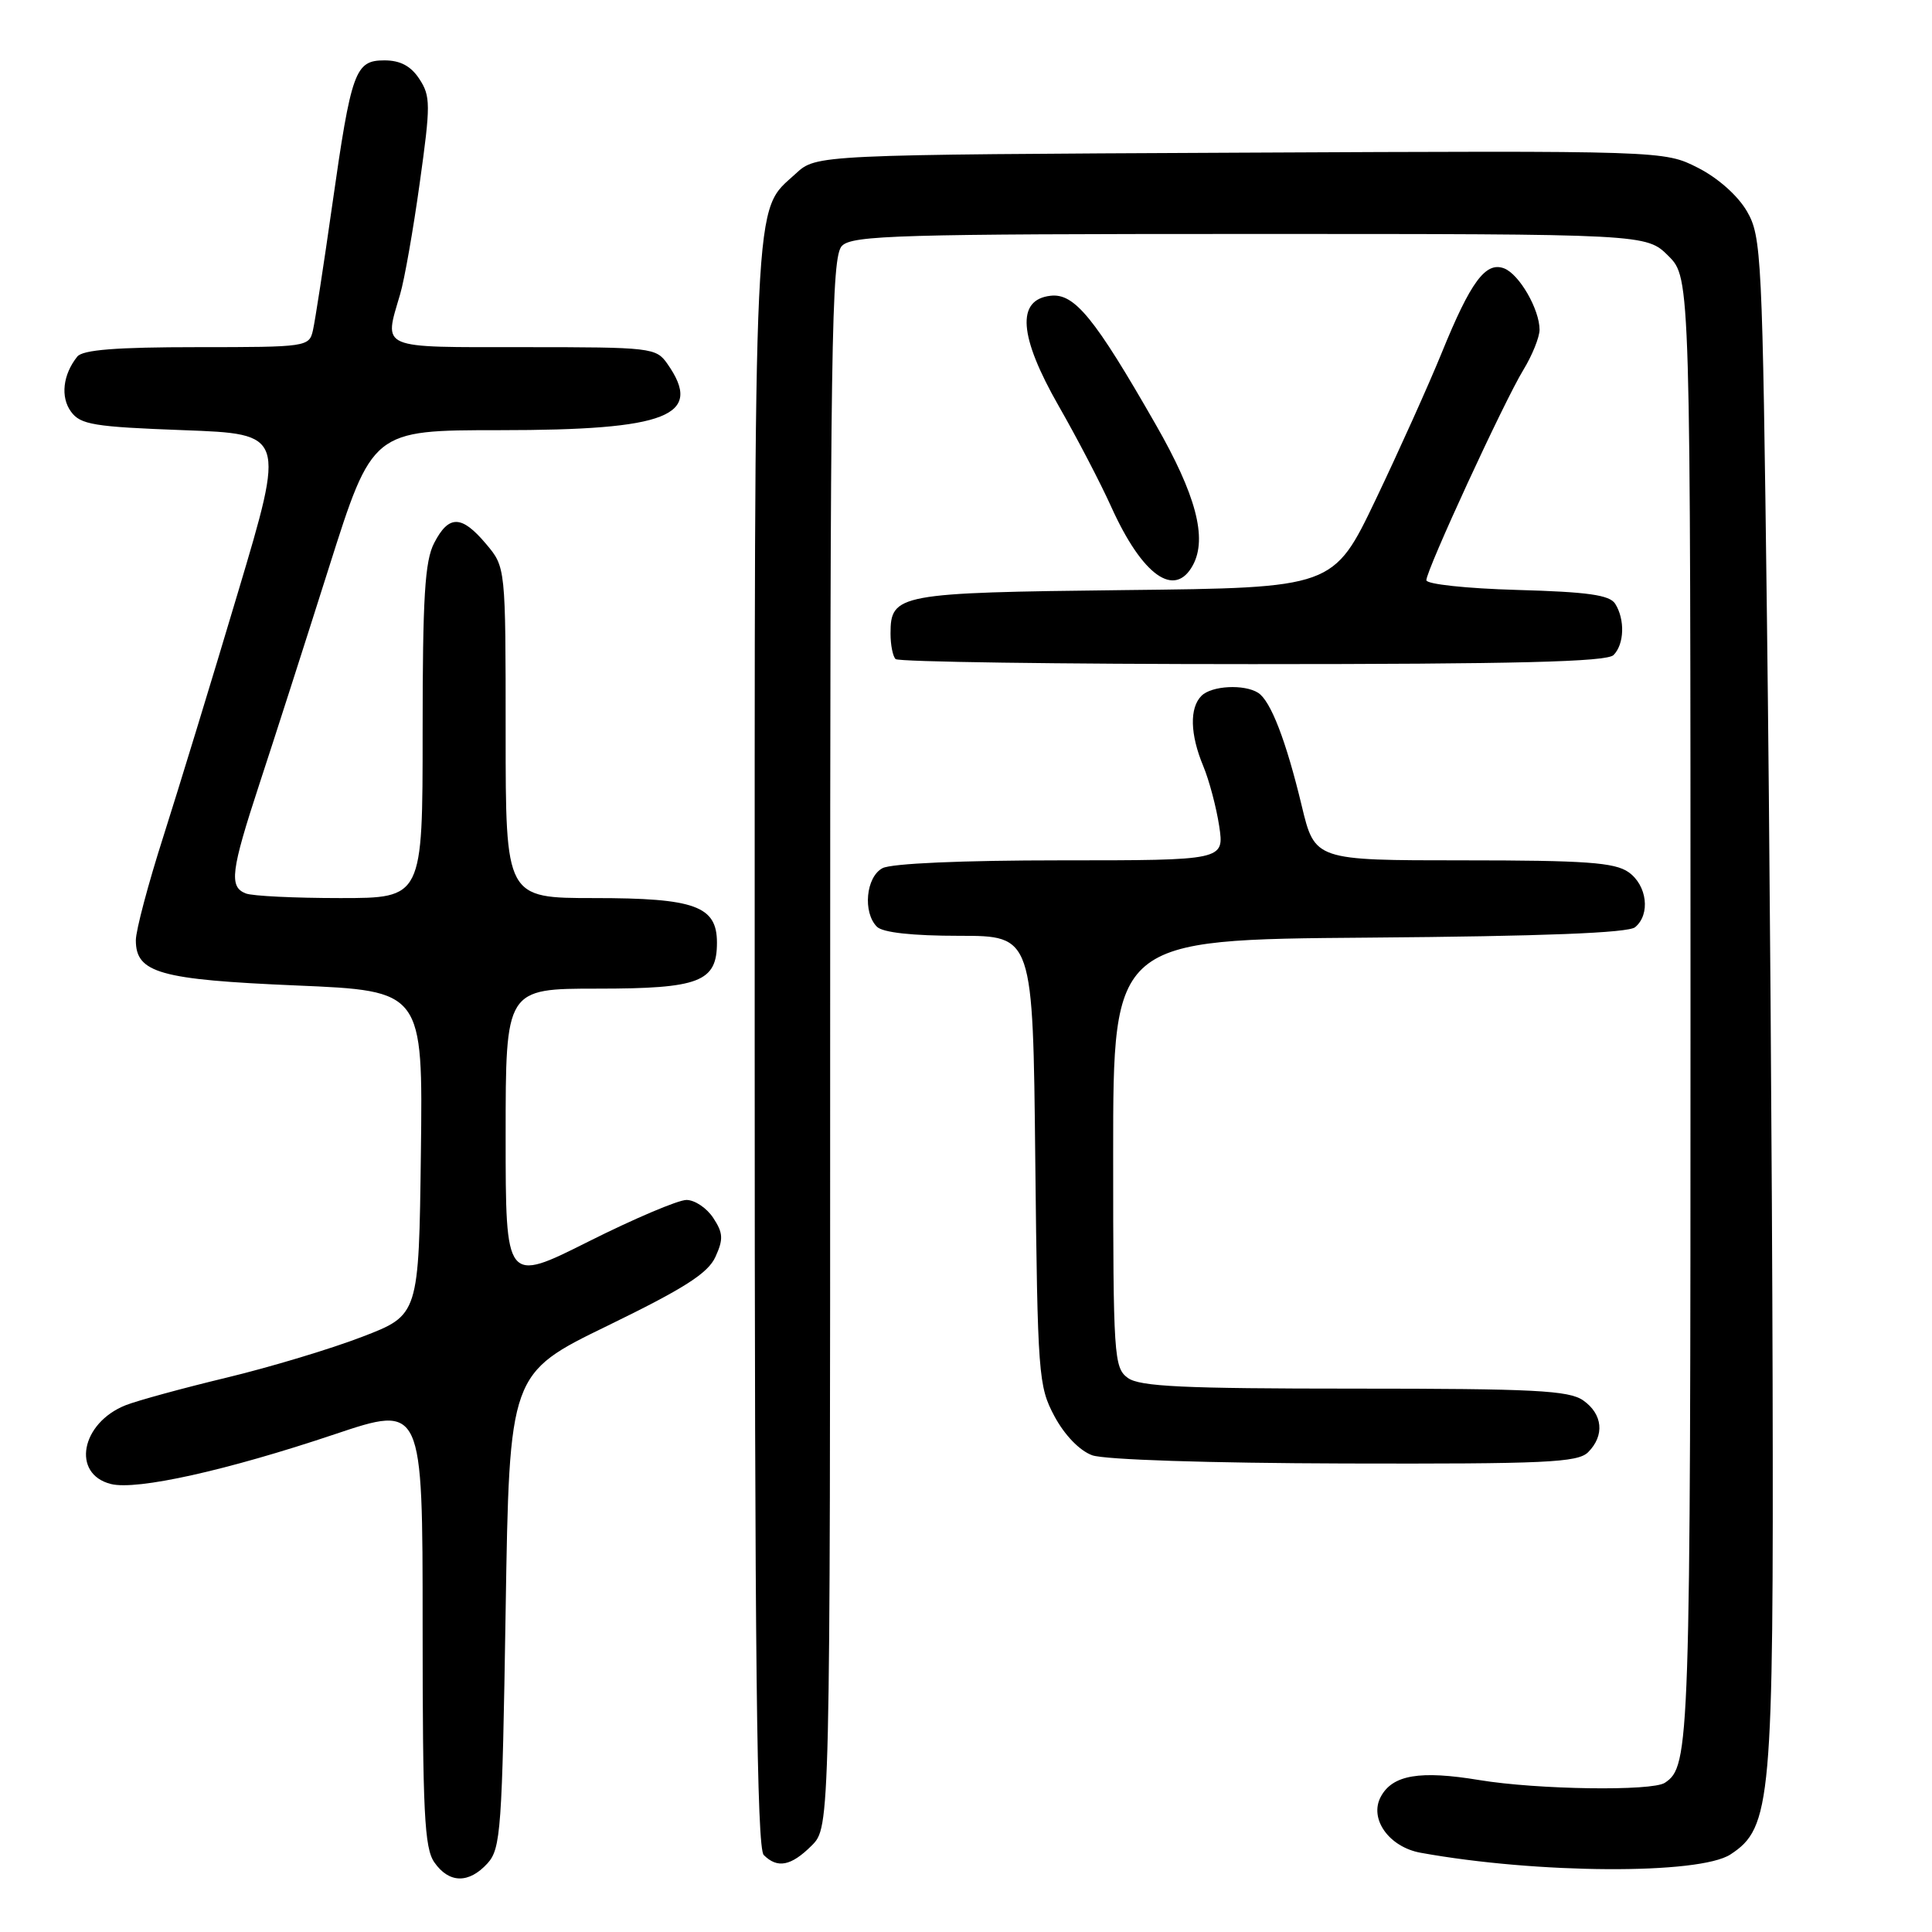 <?xml version="1.0" encoding="UTF-8" standalone="no"?>
<!DOCTYPE svg PUBLIC "-//W3C//DTD SVG 1.1//EN" "http://www.w3.org/Graphics/SVG/1.1/DTD/svg11.dtd" >
<svg xmlns="http://www.w3.org/2000/svg" xmlns:xlink="http://www.w3.org/1999/xlink" version="1.1" viewBox="0 0 256 256">
 <g >
 <path fill="currentColor"
d=" M 64.60 246.90 C 66.36 244.95 66.54 242.47 67.00 213.39 C 67.50 181.99 67.50 181.99 80.52 175.66 C 90.67 170.72 93.81 168.72 94.80 166.54 C 95.87 164.20 95.82 163.37 94.51 161.38 C 93.65 160.07 92.06 159.00 90.96 159.00 C 89.86 159.00 84.02 161.48 77.98 164.51 C 67.00 170.02 67.00 170.02 67.00 150.51 C 67.00 131.00 67.00 131.00 79.17 131.00 C 92.68 131.00 95.00 130.11 95.00 124.90 C 95.00 120.06 92.09 119.00 78.78 119.00 C 67.00 119.00 67.00 119.00 67.00 97.08 C 67.00 75.15 67.00 75.15 64.41 72.08 C 61.17 68.23 59.47 68.19 57.53 71.95 C 56.29 74.33 56.00 79.14 56.00 96.95 C 56.00 119.00 56.00 119.00 45.08 119.00 C 39.08 119.00 33.45 118.73 32.58 118.39 C 30.32 117.52 30.58 115.45 34.39 103.83 C 36.26 98.15 40.39 85.29 43.57 75.25 C 49.35 57.00 49.35 57.00 66.21 57.00 C 88.49 57.00 93.27 55.11 88.44 48.22 C 86.94 46.07 86.34 46.00 69.44 46.00 C 50.03 46.00 50.86 46.36 53.02 38.99 C 53.59 37.07 54.76 30.43 55.62 24.22 C 57.07 13.87 57.06 12.74 55.57 10.47 C 54.45 8.75 53.04 8.00 50.95 8.00 C 47.05 8.00 46.56 9.35 44.01 27.26 C 42.90 35.09 41.75 42.51 41.47 43.75 C 40.97 45.96 40.69 46.00 26.10 46.00 C 15.42 46.00 10.96 46.35 10.24 47.25 C 8.33 49.64 7.99 52.61 9.41 54.55 C 10.66 56.27 12.45 56.56 24.32 57.00 C 37.80 57.50 37.80 57.50 31.53 78.50 C 28.09 90.05 23.63 104.61 21.64 110.86 C 19.64 117.11 18.00 123.29 18.00 124.59 C 18.00 128.92 21.16 129.81 39.27 130.58 C 56.04 131.29 56.04 131.29 55.77 152.77 C 55.50 174.25 55.50 174.25 48.00 177.13 C 43.88 178.72 35.78 181.16 30.00 182.55 C 24.22 183.94 18.23 185.58 16.67 186.19 C 10.72 188.54 9.44 195.32 14.70 196.64 C 18.13 197.50 30.08 194.84 44.34 190.05 C 56.00 186.14 56.00 186.14 56.00 215.35 C 56.00 240.16 56.23 244.89 57.56 246.78 C 59.51 249.57 62.13 249.61 64.60 246.90 Z  M 229.30 245.72 C 234.71 242.18 235.01 238.75 234.88 183.07 C 234.81 155.26 234.48 109.78 234.13 82.00 C 233.53 33.75 233.41 31.34 231.48 28.00 C 230.27 25.92 227.64 23.58 224.98 22.23 C 220.50 19.96 220.50 19.96 164.33 20.23 C 108.16 20.50 108.16 20.50 105.45 23.00 C 99.75 28.26 100.00 23.03 100.00 138.27 C 100.00 219.64 100.28 244.88 101.20 245.80 C 103.02 247.62 104.83 247.26 107.55 244.55 C 110.00 242.09 110.00 242.09 110.00 138.12 C 110.00 44.93 110.16 33.98 111.57 32.57 C 112.96 31.18 119.25 31.00 165.65 31.00 C 218.15 31.00 218.15 31.00 221.08 33.92 C 224.00 36.85 224.00 36.85 224.00 133.99 C 224.00 231.74 223.92 234.02 220.60 236.23 C 218.91 237.36 203.71 237.14 196.03 235.87 C 188.13 234.56 184.51 235.18 182.96 238.08 C 181.39 241.00 184.05 244.74 188.24 245.50 C 203.69 248.30 225.18 248.42 229.30 245.72 Z  M 210.43 192.43 C 212.65 190.21 212.38 187.38 209.78 185.56 C 207.89 184.24 203.27 184.00 179.47 184.00 C 156.80 184.00 151.01 183.73 149.44 182.58 C 147.60 181.24 147.50 179.72 147.50 152.83 C 147.50 124.50 147.50 124.50 181.41 124.24 C 204.41 124.06 215.76 123.62 216.66 122.86 C 218.72 121.16 218.25 117.29 215.78 115.56 C 213.95 114.28 210.07 114.00 193.89 114.00 C 174.22 114.00 174.22 114.00 172.48 106.75 C 170.41 98.13 168.37 92.86 166.71 91.80 C 164.86 90.63 160.55 90.85 159.20 92.20 C 157.60 93.80 157.69 97.31 159.43 101.49 C 160.22 103.38 161.17 106.97 161.55 109.46 C 162.23 114.00 162.23 114.00 140.55 114.00 C 127.52 114.00 118.10 114.41 116.93 115.04 C 114.74 116.21 114.30 120.90 116.20 122.80 C 116.97 123.57 120.90 124.00 127.13 124.00 C 136.87 124.00 136.87 124.00 137.18 153.75 C 137.49 182.27 137.59 183.67 139.72 187.66 C 141.07 190.17 143.05 192.22 144.72 192.83 C 146.35 193.42 160.16 193.87 178.18 193.92 C 204.81 193.99 209.06 193.79 210.43 192.43 Z  M 213.80 86.80 C 215.23 85.37 215.34 82.09 214.02 80.00 C 213.29 78.84 210.39 78.43 201.04 78.17 C 194.33 77.98 189.00 77.41 189.00 76.88 C 189.00 75.53 199.30 53.19 201.86 49.00 C 203.03 47.08 203.99 44.69 204.00 43.70 C 204.00 40.99 201.31 36.33 199.30 35.56 C 196.86 34.63 194.87 37.32 191.04 46.74 C 189.30 51.01 185.36 59.76 182.29 66.19 C 176.69 77.89 176.69 77.89 149.00 78.19 C 118.99 78.53 118.00 78.71 118.00 83.96 C 118.00 85.45 118.30 86.97 118.67 87.33 C 119.03 87.70 140.32 88.00 165.97 88.00 C 200.90 88.00 212.90 87.70 213.80 86.80 Z  M 158.08 74.86 C 159.99 71.29 158.47 65.55 153.15 56.27 C 145.05 42.11 142.37 38.82 139.20 39.19 C 134.64 39.71 135.00 44.55 140.28 53.79 C 142.71 58.03 145.84 64.04 147.24 67.15 C 151.37 76.29 155.67 79.35 158.08 74.86 Z "/>
</g>
</svg>
